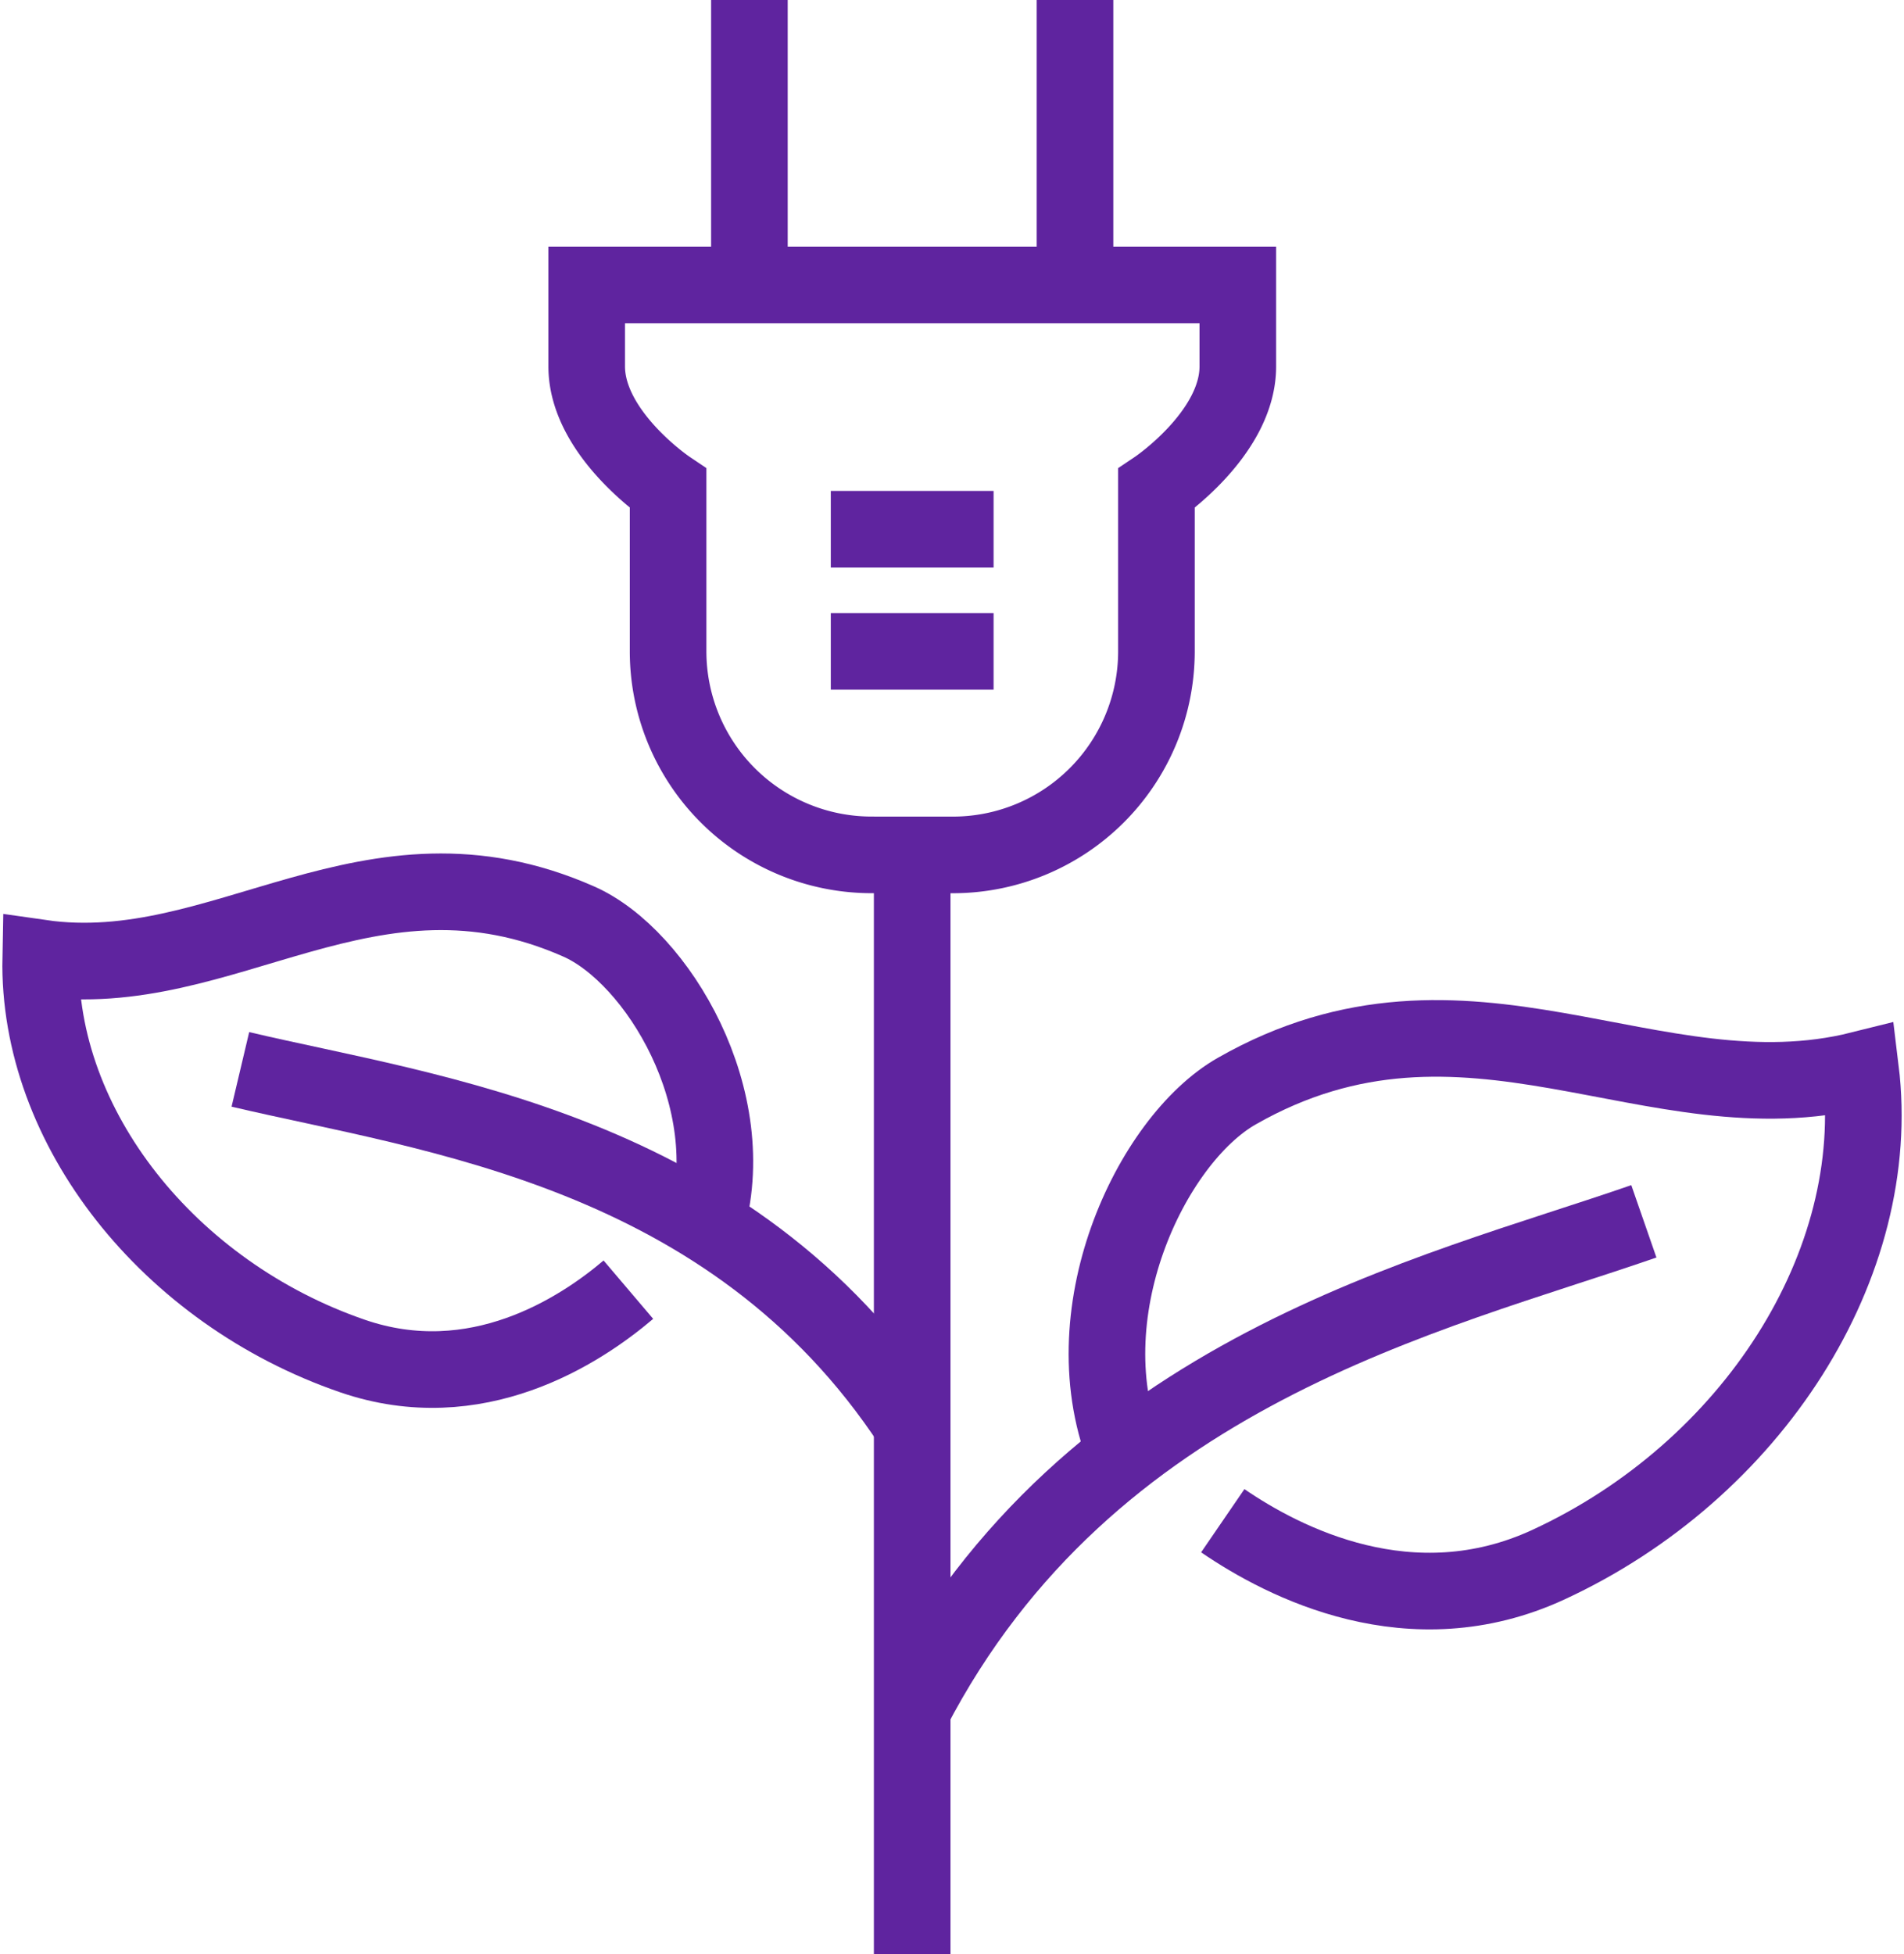 <svg id="lifestyle" xmlns="http://www.w3.org/2000/svg" xmlns:xlink="http://www.w3.org/1999/xlink" width="49.711" height="51.006" viewBox="0 0 49.711 51.006">
  <defs>
    <clipPath id="clip-path">
      <rect id="Rectangle_61" data-name="Rectangle 61" width="49.711" height="51.006" fill="none" stroke="#5f249f" stroke-width="2"/>
    </clipPath>
  </defs>
  <g id="Group_28" data-name="Group 28" clip-path="url(#clip-path)">
    <line id="Line_16" data-name="Line 16" y1="7.438" transform="translate(19.566)" fill="none" stroke="#5f249f" stroke-width="2"/>
    <line id="Line_17" data-name="Line 17" y1="7.438" transform="translate(28.067)" fill="none" stroke="#5f249f" stroke-width="2"/>
    <path id="Path_516" data-name="Path 516" d="M23.977,21.877a5.314,5.314,0,0,0,5.313-5.313v-4.25s2.125-1.427,2.125-3.188V7h-17V9.125c0,1.761,2.125,3.188,2.125,3.188v4.25a5.314,5.314,0,0,0,5.313,5.313Z" transform="translate(0.903 0.438)" fill="none" stroke="#5f249f" stroke-width="2"/>
    <line id="Line_18" data-name="Line 18" y1="28.691" transform="translate(23.816 22.315)" fill="none" stroke="#5f249f" stroke-width="2"/>
    <path id="Path_517" data-name="Path 517" d="M27.723,36.453c-1.554-3.711.621-8.292,2.867-9.571,6.009-3.425,10.853.8,16.284-.558.622,5.078-2.827,10.461-8.152,12.921-3.585,1.656-6.906-.056-8.5-1.148" transform="translate(1.703 1.597)" fill="none" stroke="#5f249f" stroke-width="2"/>
    <path id="Path_518" data-name="Path 518" d="M22.413,42.751C27.017,33.9,35.975,31.926,41.516,30" transform="translate(1.403 1.879)" fill="none" stroke="#5f249f" stroke-width="2"/>
    <path id="Path_519" data-name="Path 519" d="M18.354,30.657c1.008-3.326-1.262-7.073-3.306-7.975C9.582,20.266,5.79,24.323,1,23.634c-.088,4.419,3.349,8.743,8.143,10.39,3.228,1.108,5.933-.656,7.2-1.733" transform="translate(0.063 1.372)" fill="none" stroke="#5f249f" stroke-width="2"/>
    <path id="Path_520" data-name="Path 520" d="M23.447,35.547c-4.736-7.207-12.609-8.113-17.541-9.279" transform="translate(0.37 1.645)" fill="none" stroke="#5f249f" stroke-width="2"/>
    <line id="Line_19" data-name="Line 19" x2="4.25" transform="translate(21.691 13.814)" fill="none" stroke="#5f249f" stroke-width="2"/>
    <line id="Line_20" data-name="Line 20" x2="4.25" transform="translate(21.691 17.002)" fill="none" stroke="#5f249f" stroke-width="2"/>
  </g>
</svg>
